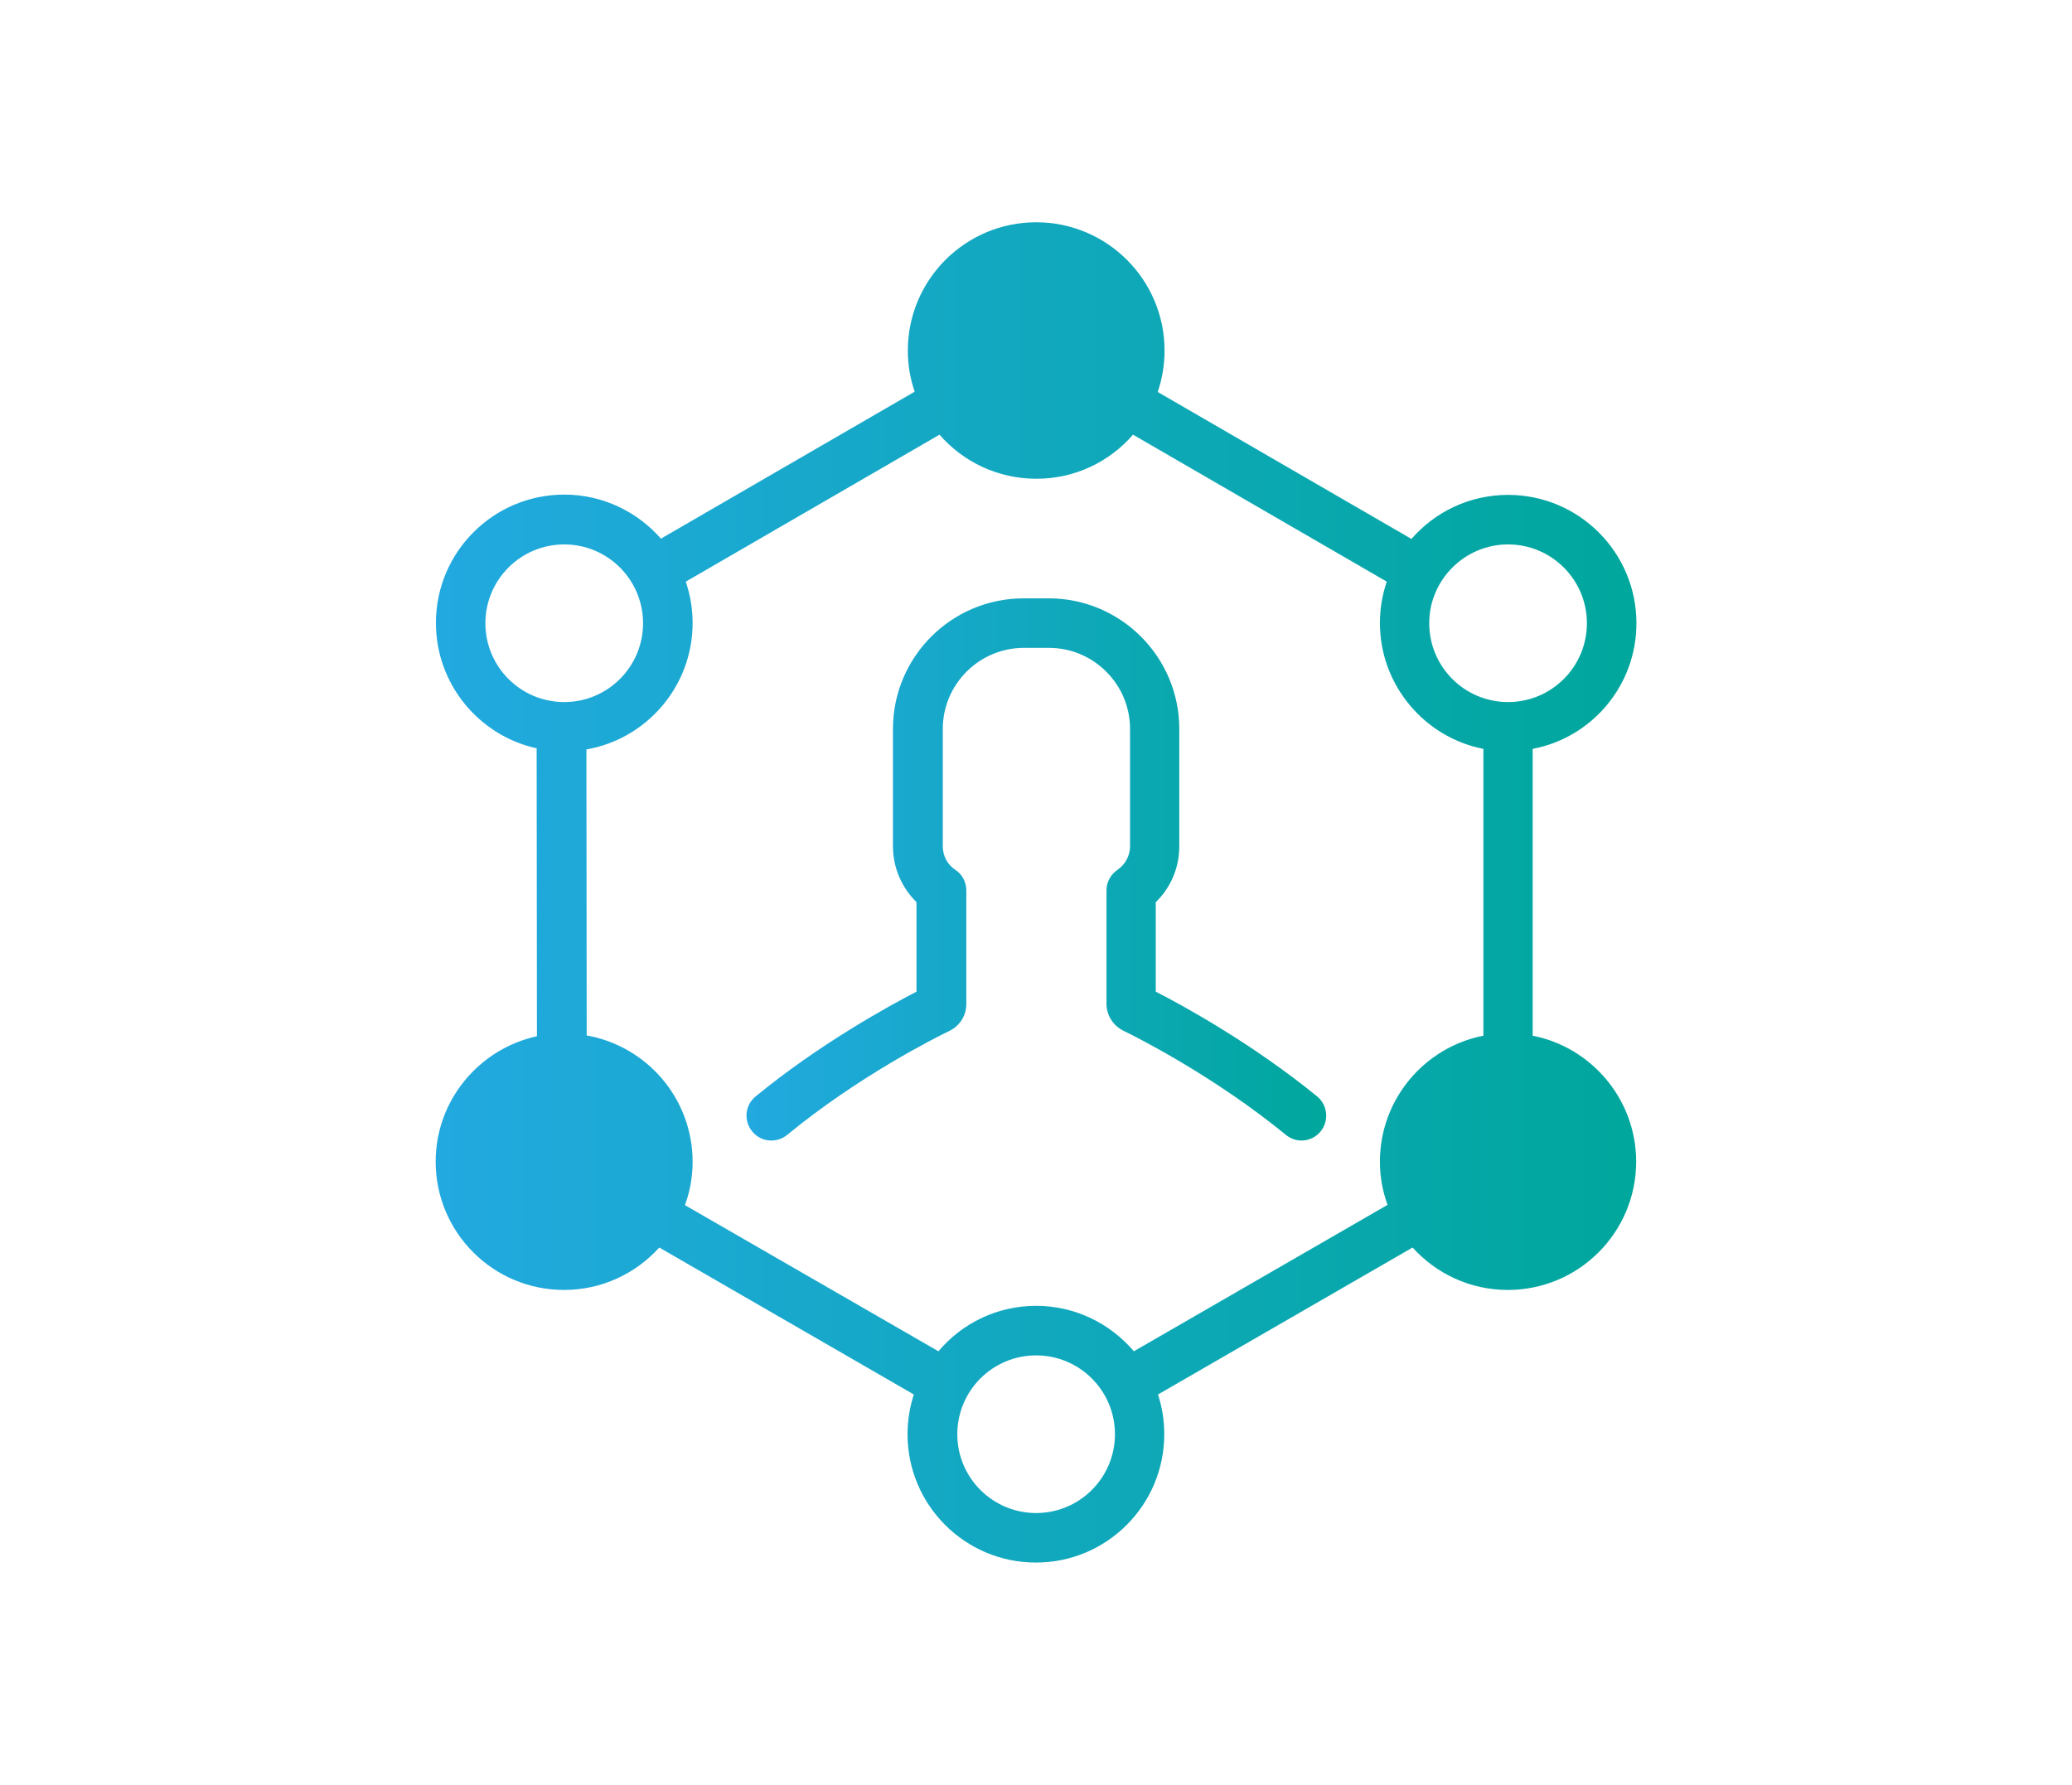 <?xml version="1.0" encoding="utf-8"?>
<!-- Generator: Adobe Illustrator 17.0.0, SVG Export Plug-In . SVG Version: 6.00 Build 0)  -->
<!DOCTYPE svg PUBLIC "-//W3C//DTD SVG 1.1//EN" "http://www.w3.org/Graphics/SVG/1.1/DTD/svg11.dtd">
<svg version="1.1" id="Layer_1" xmlns="http://www.w3.org/2000/svg" xmlns:xlink="http://www.w3.org/1999/xlink" x="0px" y="0px"
	 width="65px" height="56px" viewBox="0 0 65 56" enable-background="new 0 0 65 56" xml:space="preserve">
<g>
	<linearGradient id="SVGID_1_" gradientUnits="userSpaceOnUse" x1="13.664" y1="28" x2="51.336" y2="28">
		<stop  offset="0" style="stop-color:#22A9E0"/>
		<stop  offset="1" style="stop-color:#00A79C"/>
	</linearGradient>
	<path fill="url(#SVGID_1_)" d="M48.081,32.495v-8.999c1.855-0.352,3.255-1.984,3.255-3.942c0-2.224-1.803-4.027-4.027-4.027
		c-1.211,0-2.293,0.533-3.031,1.382l-7.96-4.611c0.138-0.404,0.215-0.842,0.215-1.297c0-2.224-1.803-4.027-4.027-4.027
		c-2.224,0-4.027,1.803-4.027,4.027c0,0.455,0.077,0.885,0.215,1.288l-7.96,4.611c-0.738-0.841-1.821-1.382-3.031-1.382
		c-2.224,0-4.028,1.803-4.028,4.027c0,1.923,1.357,3.538,3.16,3.933l0.009,9.034c-1.812,0.395-3.177,2.009-3.177,3.933
		c0,2.224,1.803,4.027,4.027,4.027c1.185,0,2.25-0.515,2.988-1.331l7.986,4.611c-0.129,0.395-0.198,0.807-0.198,1.245
		c0,2.224,1.803,4.028,4.027,4.028c2.224,0,4.027-1.803,4.027-4.028c0-0.438-0.069-0.85-0.197-1.245l7.986-4.611
		c0.738,0.816,1.803,1.331,2.988,1.331c2.224,0,4.027-1.803,4.027-4.027C51.327,34.496,49.928,32.856,48.081,32.495z M47.309,17.081
		c1.365,0,2.473,1.108,2.473,2.473c0,1.366-1.108,2.473-2.473,2.473c-1.366,0-2.473-1.107-2.473-2.473
		C44.835,18.189,45.952,17.081,47.309,17.081z M15.227,19.554c0-1.365,1.108-2.473,2.473-2.473c1.365,0,2.473,1.108,2.473,2.473
		c0,1.366-1.108,2.473-2.473,2.473C16.335,22.027,15.227,20.92,15.227,19.554z M32.504,47.471c-1.365,0-2.473-1.108-2.473-2.473
		c0-1.365,1.108-2.473,2.473-2.473c1.365,0,2.473,1.108,2.473,2.473C34.977,46.364,33.869,47.471,32.504,47.471z M35.57,42.396
		c-0.738-0.867-1.837-1.426-3.065-1.426c-1.228,0-2.327,0.55-3.066,1.426l-7.952-4.585c0.155-0.421,0.241-0.885,0.241-1.357
		c0-1.984-1.434-3.632-3.323-3.967l-0.009-8.974c1.889-0.326,3.332-1.983,3.332-3.967c0-0.455-0.078-0.893-0.215-1.297l7.96-4.611
		c0.738,0.85,1.829,1.383,3.04,1.383c1.21,0,2.293-0.533,3.031-1.383l7.96,4.611c-0.138,0.404-0.215,0.842-0.215,1.297
		c0,1.949,1.4,3.589,3.246,3.95v8.999c-1.846,0.361-3.246,1.992-3.246,3.95c0,0.481,0.086,0.936,0.24,1.357L35.57,42.396z"/>
	<linearGradient id="SVGID_2_" gradientUnits="userSpaceOnUse" x1="23.419" y1="27.279" x2="41.604" y2="27.279">
		<stop  offset="0" style="stop-color:#22A9E0"/>
		<stop  offset="1" style="stop-color:#00A79C"/>
	</linearGradient>
	<path fill="url(#SVGID_2_)" d="M36.257,31.113v-2.808c0.472-0.455,0.738-1.082,0.738-1.752v-3.684c0-2.258-1.838-4.096-4.096-4.096
		h-0.79c-2.258,0-4.096,1.837-4.096,4.096v3.684c0,0.67,0.275,1.297,0.738,1.752v2.808c-0.893,0.464-3.04,1.64-5.049,3.289
		c-0.335,0.275-0.378,0.764-0.103,1.099c0.275,0.335,0.764,0.378,1.099,0.103c2.224-1.829,4.629-3.04,5.092-3.263
		c0.327-0.163,0.524-0.481,0.524-0.85v-3.555c0-0.258-0.129-0.507-0.343-0.644c-0.249-0.163-0.395-0.438-0.395-0.739v-3.684
		c0-1.4,1.142-2.542,2.542-2.542h0.79c1.4,0,2.542,1.142,2.542,2.542v3.684c0,0.292-0.146,0.567-0.395,0.739
		c-0.215,0.146-0.344,0.386-0.344,0.644v3.555c0,0.361,0.206,0.687,0.533,0.85c0.464,0.223,2.868,1.443,5.092,3.263
		c0.146,0.12,0.318,0.18,0.489,0.18c0.223,0,0.447-0.094,0.601-0.283c0.275-0.335,0.223-0.825-0.103-1.099
		C39.297,32.753,37.15,31.568,36.257,31.113L36.257,31.113z M36.257,31.113"/>
</g>
</svg>

